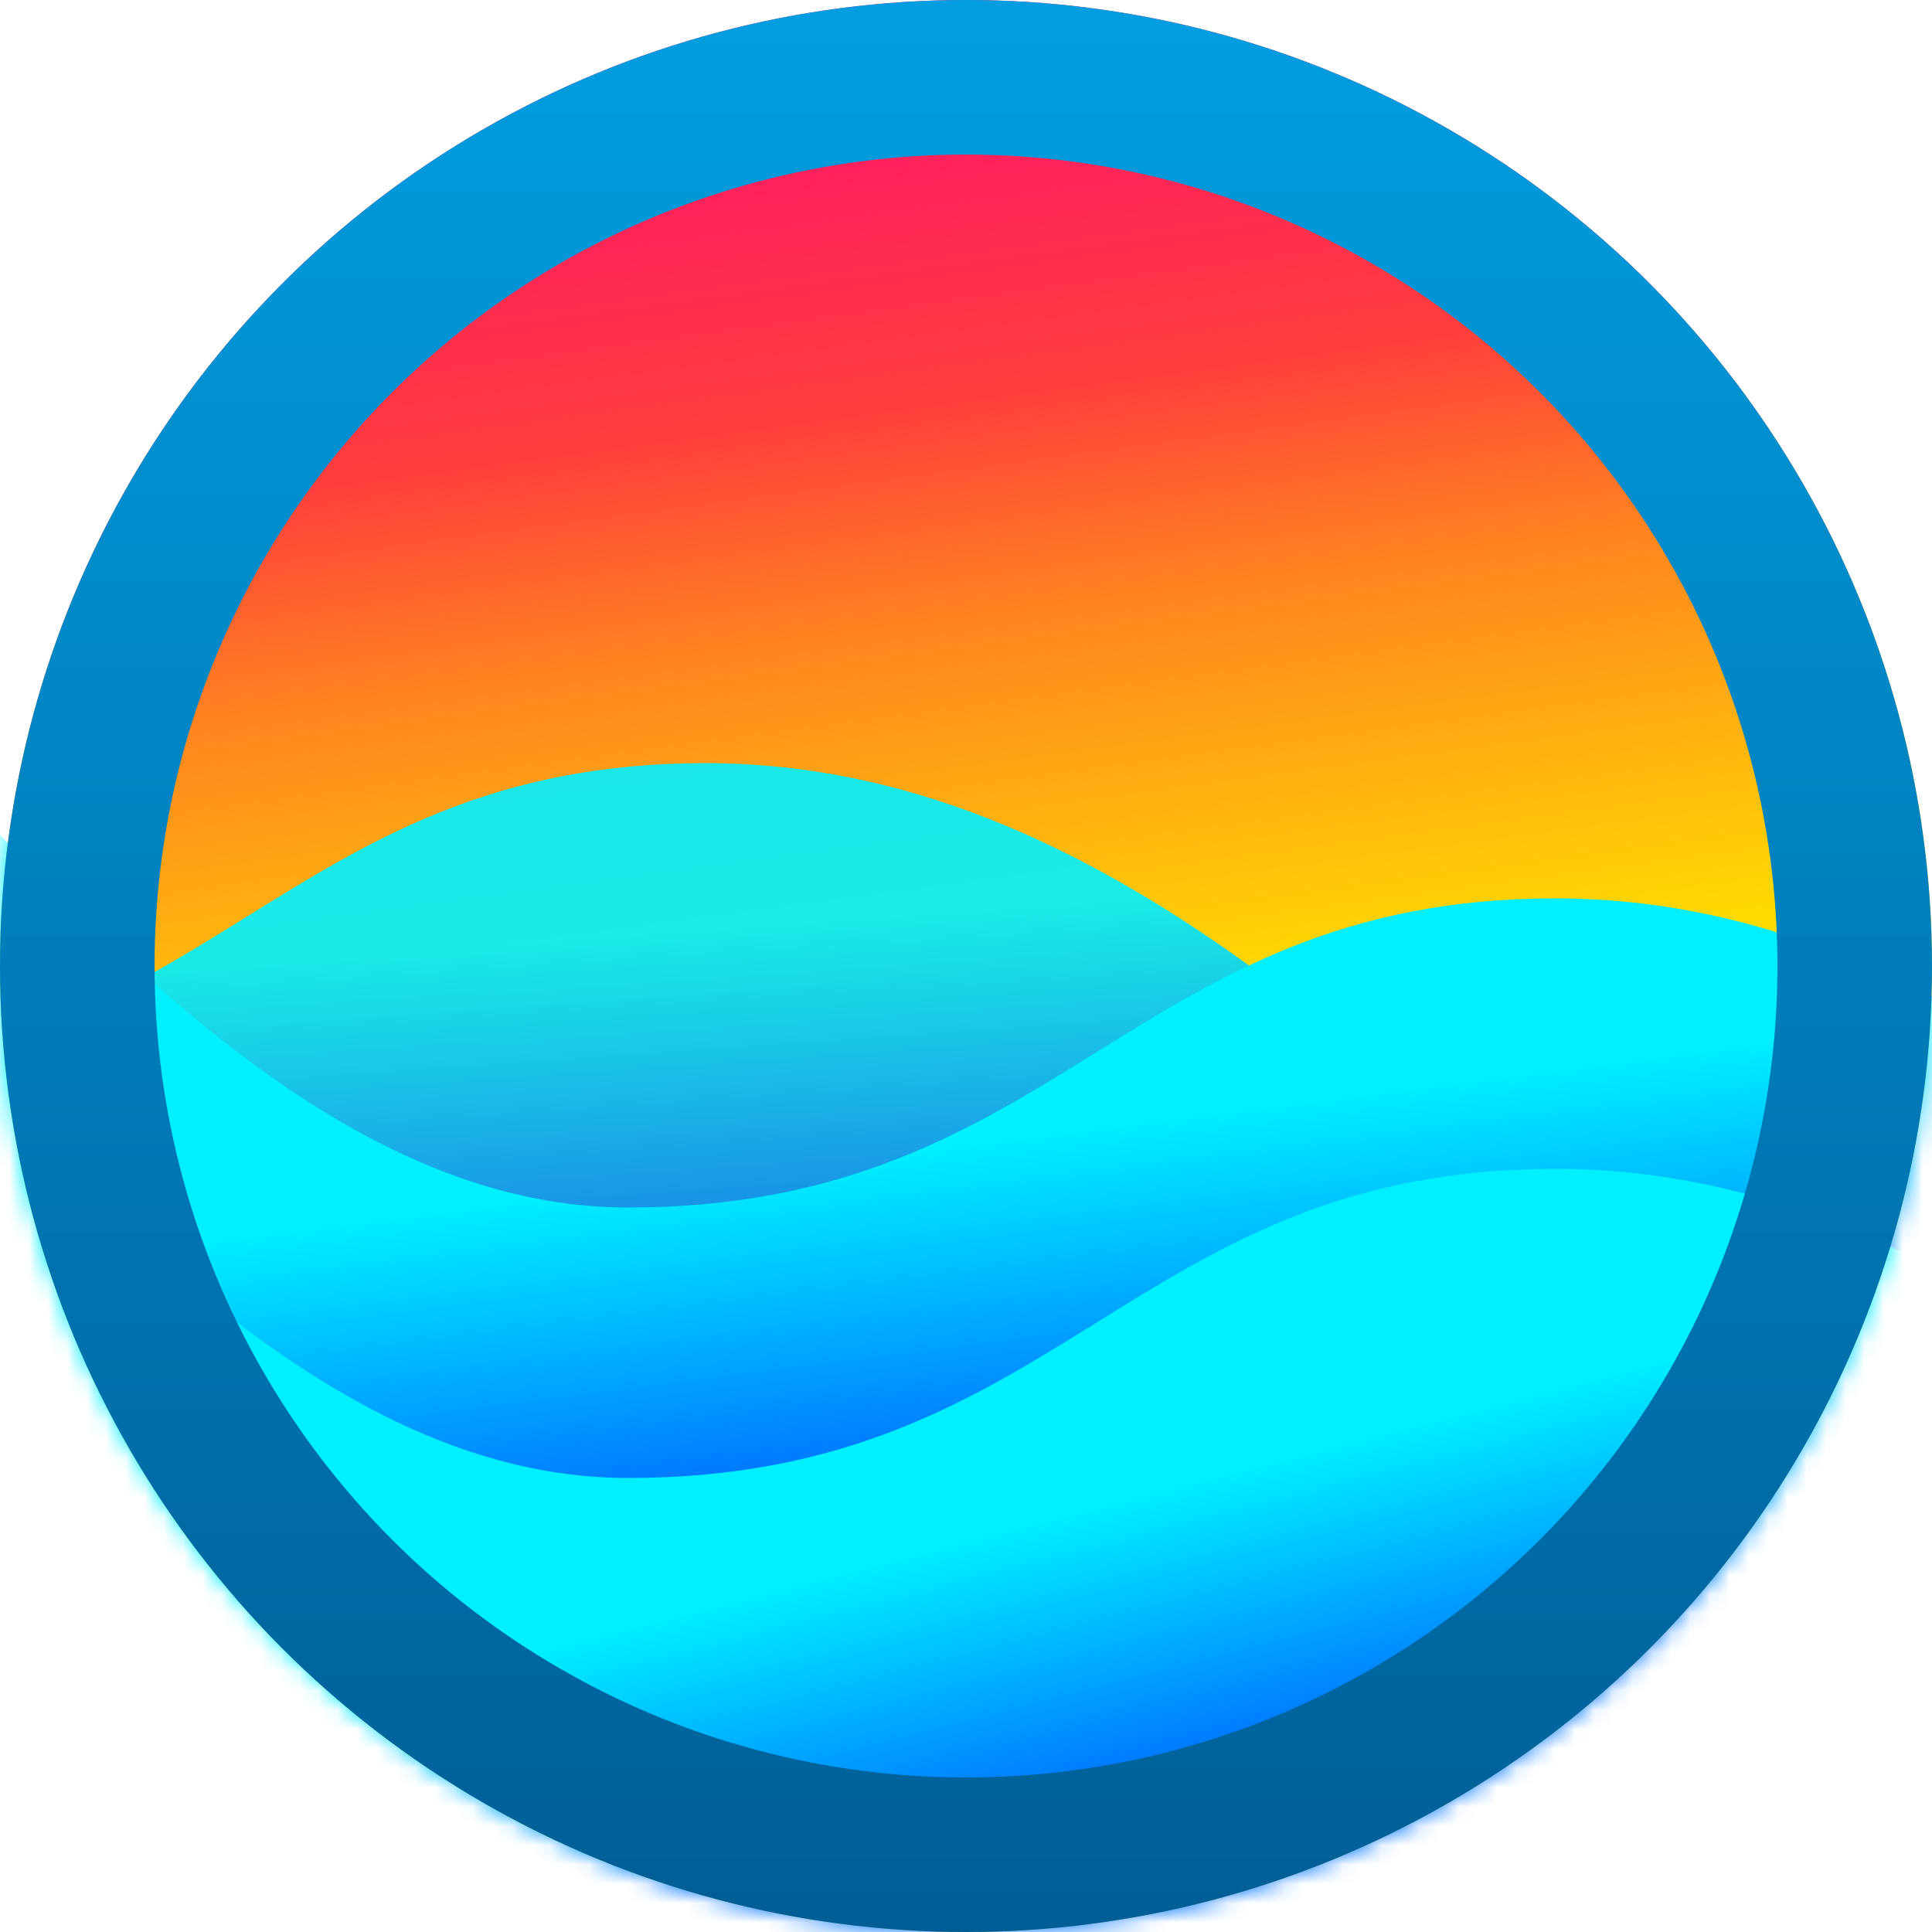 <svg width="100" height="100" viewBox="0 0 100 100" fill="none" xmlns="http://www.w3.org/2000/svg">
<circle cx="50" cy="50" r="50" fill="url(#paint0_linear_2549_1075)"/>
<mask id="mask0_2549_1075" style="mask-type:alpha" maskUnits="userSpaceOnUse" x="0" y="0" width="100" height="100">
<circle cx="50" cy="50" r="50" fill="black"/>
</mask>
<g mask="url(#mask0_2549_1075)">
<path opacity="0.9" d="M-11.5 55.5C-34 55.5 -51 24 -67.5 14L-93.5 76.5L8.5 121C44.5 104.667 110.045 91.701 94 76.5C75 58.5 58.5 39.5 36.5 39.5C14.5 39.5 11 55.5 -11.5 55.5Z" fill="url(#paint1_linear_2549_1075)"/>
<path d="M32.5 62.5C10 62.5 -7 31 -23.5 21L-49.5 83.5L52.5 128C88.5 111.667 154.045 98.701 138 83.5C119 65.5 102.5 46.5 80.5 46.5C58.5 46.5 55 62.5 32.5 62.5Z" fill="url(#paint2_linear_2549_1075)"/>
<path d="M32.5 76.5C10 76.5 -7 45 -23.5 35L-49.5 97.5L52.5 142C88.5 125.667 154.045 112.701 138 97.5C119 79.5 102.5 60.5 80.5 60.5C58.5 60.5 55 76.5 32.5 76.5Z" fill="url(#paint3_linear_2549_1075)"/>
</g>
<circle cx="50" cy="50" r="46" stroke="url(#paint4_linear_2549_1075)" stroke-width="8"/>
<defs>
<linearGradient id="paint0_linear_2549_1075" x1="50" y1="-8.18904e-09" x2="57.005" y2="52.057" gradientUnits="userSpaceOnUse">
<stop stop-color="#FF0F6F"/>
<stop offset="0.385" stop-color="#FF3D3D"/>
<stop offset="0.609" stop-color="#FF851F"/>
<stop offset="1" stop-color="#FFDB01"/>
</linearGradient>
<linearGradient id="paint1_linear_2549_1075" x1="30" y1="30.5" x2="34" y2="87.5" gradientUnits="userSpaceOnUse">
<stop offset="0.316" stop-color="#00F0FF"/>
<stop offset="0.621" stop-color="#0075FF"/>
</linearGradient>
<linearGradient id="paint2_linear_2549_1075" x1="54.5" y1="58.5" x2="60.5" y2="105.5" gradientUnits="userSpaceOnUse">
<stop stop-color="#00F0FF"/>
<stop offset="0.34" stop-color="#0075FF"/>
</linearGradient>
<linearGradient id="paint3_linear_2549_1075" x1="68.5" y1="57.5" x2="84.5" y2="119.5" gradientUnits="userSpaceOnUse">
<stop offset="0.262" stop-color="#00F0FF"/>
<stop offset="0.482" stop-color="#0075FF"/>
</linearGradient>
<linearGradient id="paint4_linear_2549_1075" x1="50" y1="0" x2="50" y2="100" gradientUnits="userSpaceOnUse">
<stop stop-color="#009EE1"/>
<stop offset="1" stop-color="#005D95"/>
</linearGradient>
</defs>
</svg>
